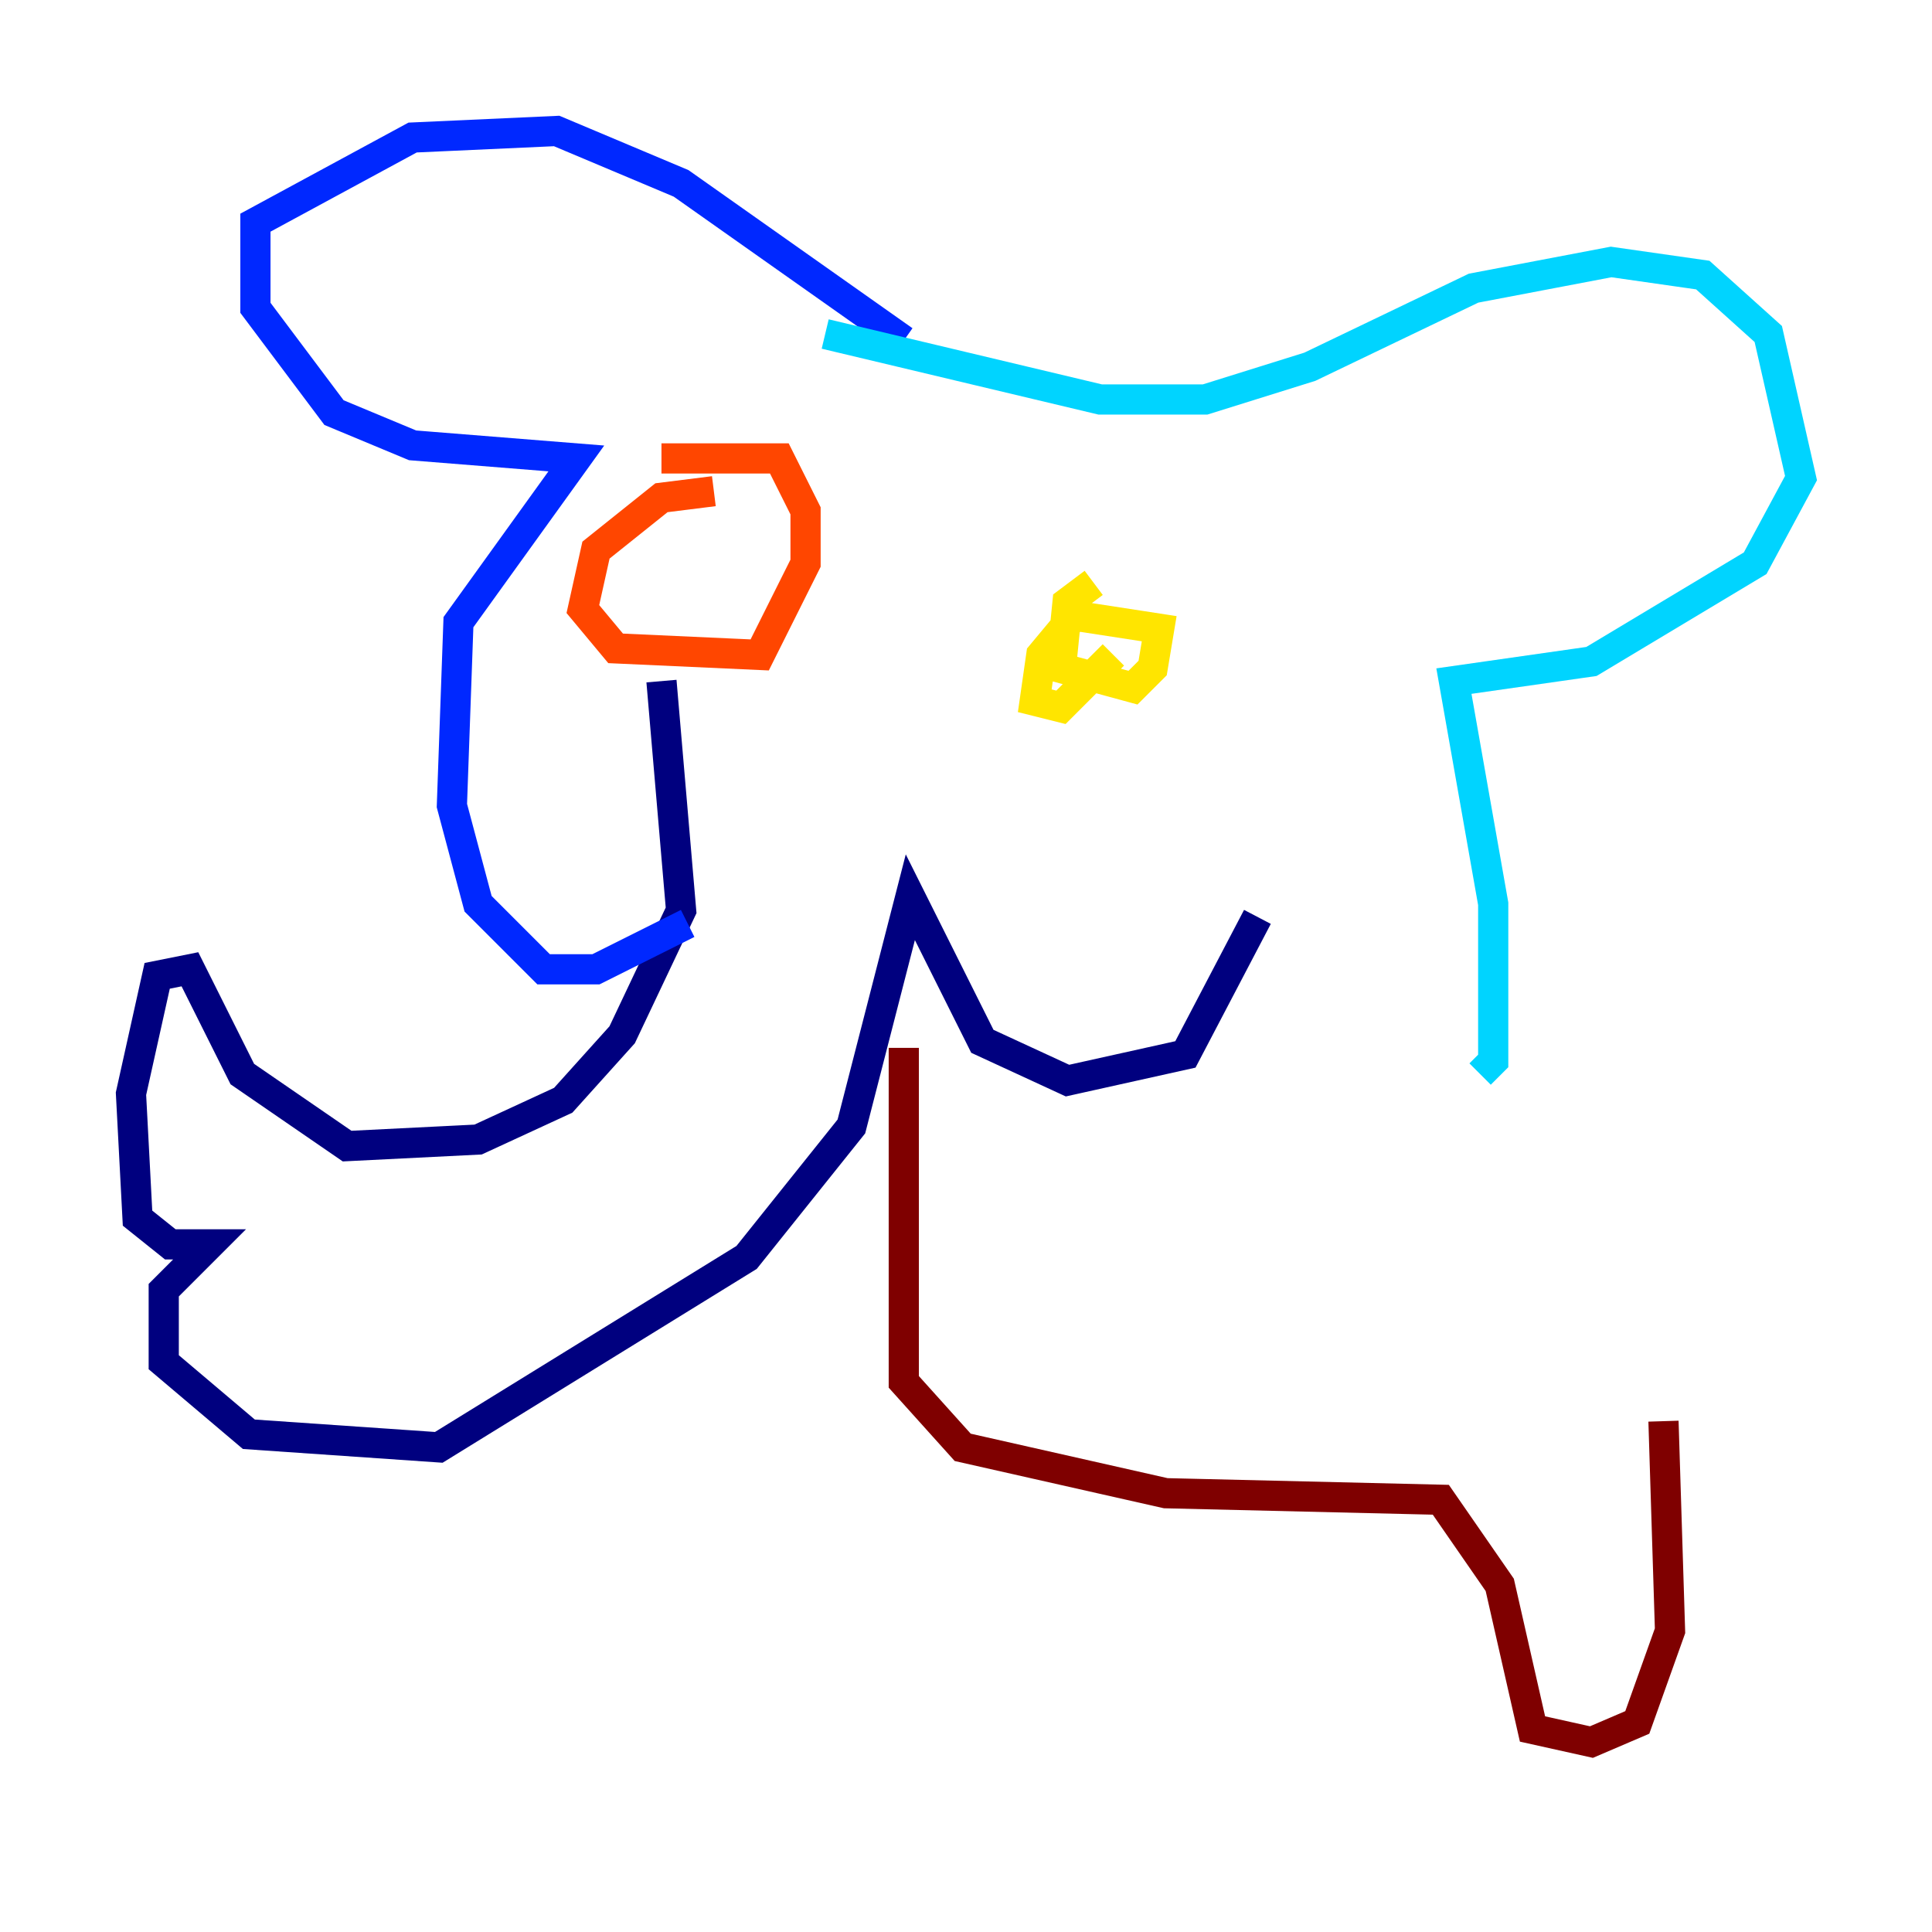 <?xml version="1.0" encoding="utf-8" ?>
<svg baseProfile="tiny" height="128" version="1.2" viewBox="0,0,128,128" width="128" xmlns="http://www.w3.org/2000/svg" xmlns:ev="http://www.w3.org/2001/xml-events" xmlns:xlink="http://www.w3.org/1999/xlink"><defs /><polyline fill="none" points="43.824,45.125 45.125,60.312 41.22,68.556 37.315,72.895 31.675,75.498 22.997,75.932 16.054,71.159 12.583,64.217 10.414,64.651 8.678,72.461 9.112,80.705 11.281,82.441 13.885,82.441 10.848,85.478 10.848,90.251 16.488,95.024 29.071,95.891 49.464,83.308 56.407,74.63 60.312,59.444 65.085,68.99 70.725,71.593 78.536,69.858 83.308,60.746" stroke="#00007f" stroke-width="2" /><polyline fill="none" points="45.559,61.18 39.485,64.217 36.014,64.217 31.675,59.878 29.939,53.37 30.373,41.22 38.183,30.373 27.336,29.505 22.129,27.336 16.922,20.393 16.922,14.752 27.336,9.112 36.881,8.678 45.125,12.149 59.878,22.563" stroke="#0028ff" stroke-width="2" /><polyline fill="none" points="54.671,22.129 72.895,26.468 79.837,26.468 86.78,24.298 97.627,19.091 106.739,17.356 112.814,18.224 117.153,22.129 119.322,31.675 116.285,37.315 105.437,43.824 96.325,45.125 98.929,59.878 98.929,70.291 98.061,71.159" stroke="#00d4ff" stroke-width="2" /><polyline fill="none" points="71.593,41.22 71.593,41.22" stroke="#7cff79" stroke-width="2" /><polyline fill="none" points="72.461,38.617 70.725,39.919 70.291,44.258 75.064,45.559 76.366,44.258 76.8,41.654 71.159,40.786 68.99,43.39 68.556,46.427 70.291,46.861 73.763,43.39" stroke="#ffe500" stroke-width="2" /><polyline fill="none" points="47.295,32.542 43.824,32.976 39.485,36.447 38.617,40.352 40.786,42.956 50.332,43.39 53.37,37.315 53.37,33.844 51.634,30.373 43.824,30.373" stroke="#ff4600" stroke-width="2" /><polyline fill="none" points="59.878,69.424 59.878,91.552 63.783,95.891 77.234,98.929 95.458,99.363 99.363,105.003 101.532,114.549 105.437,115.417 108.475,114.115 110.644,108.041 110.21,94.156" stroke="#7f0000" stroke-width="2" /></svg>